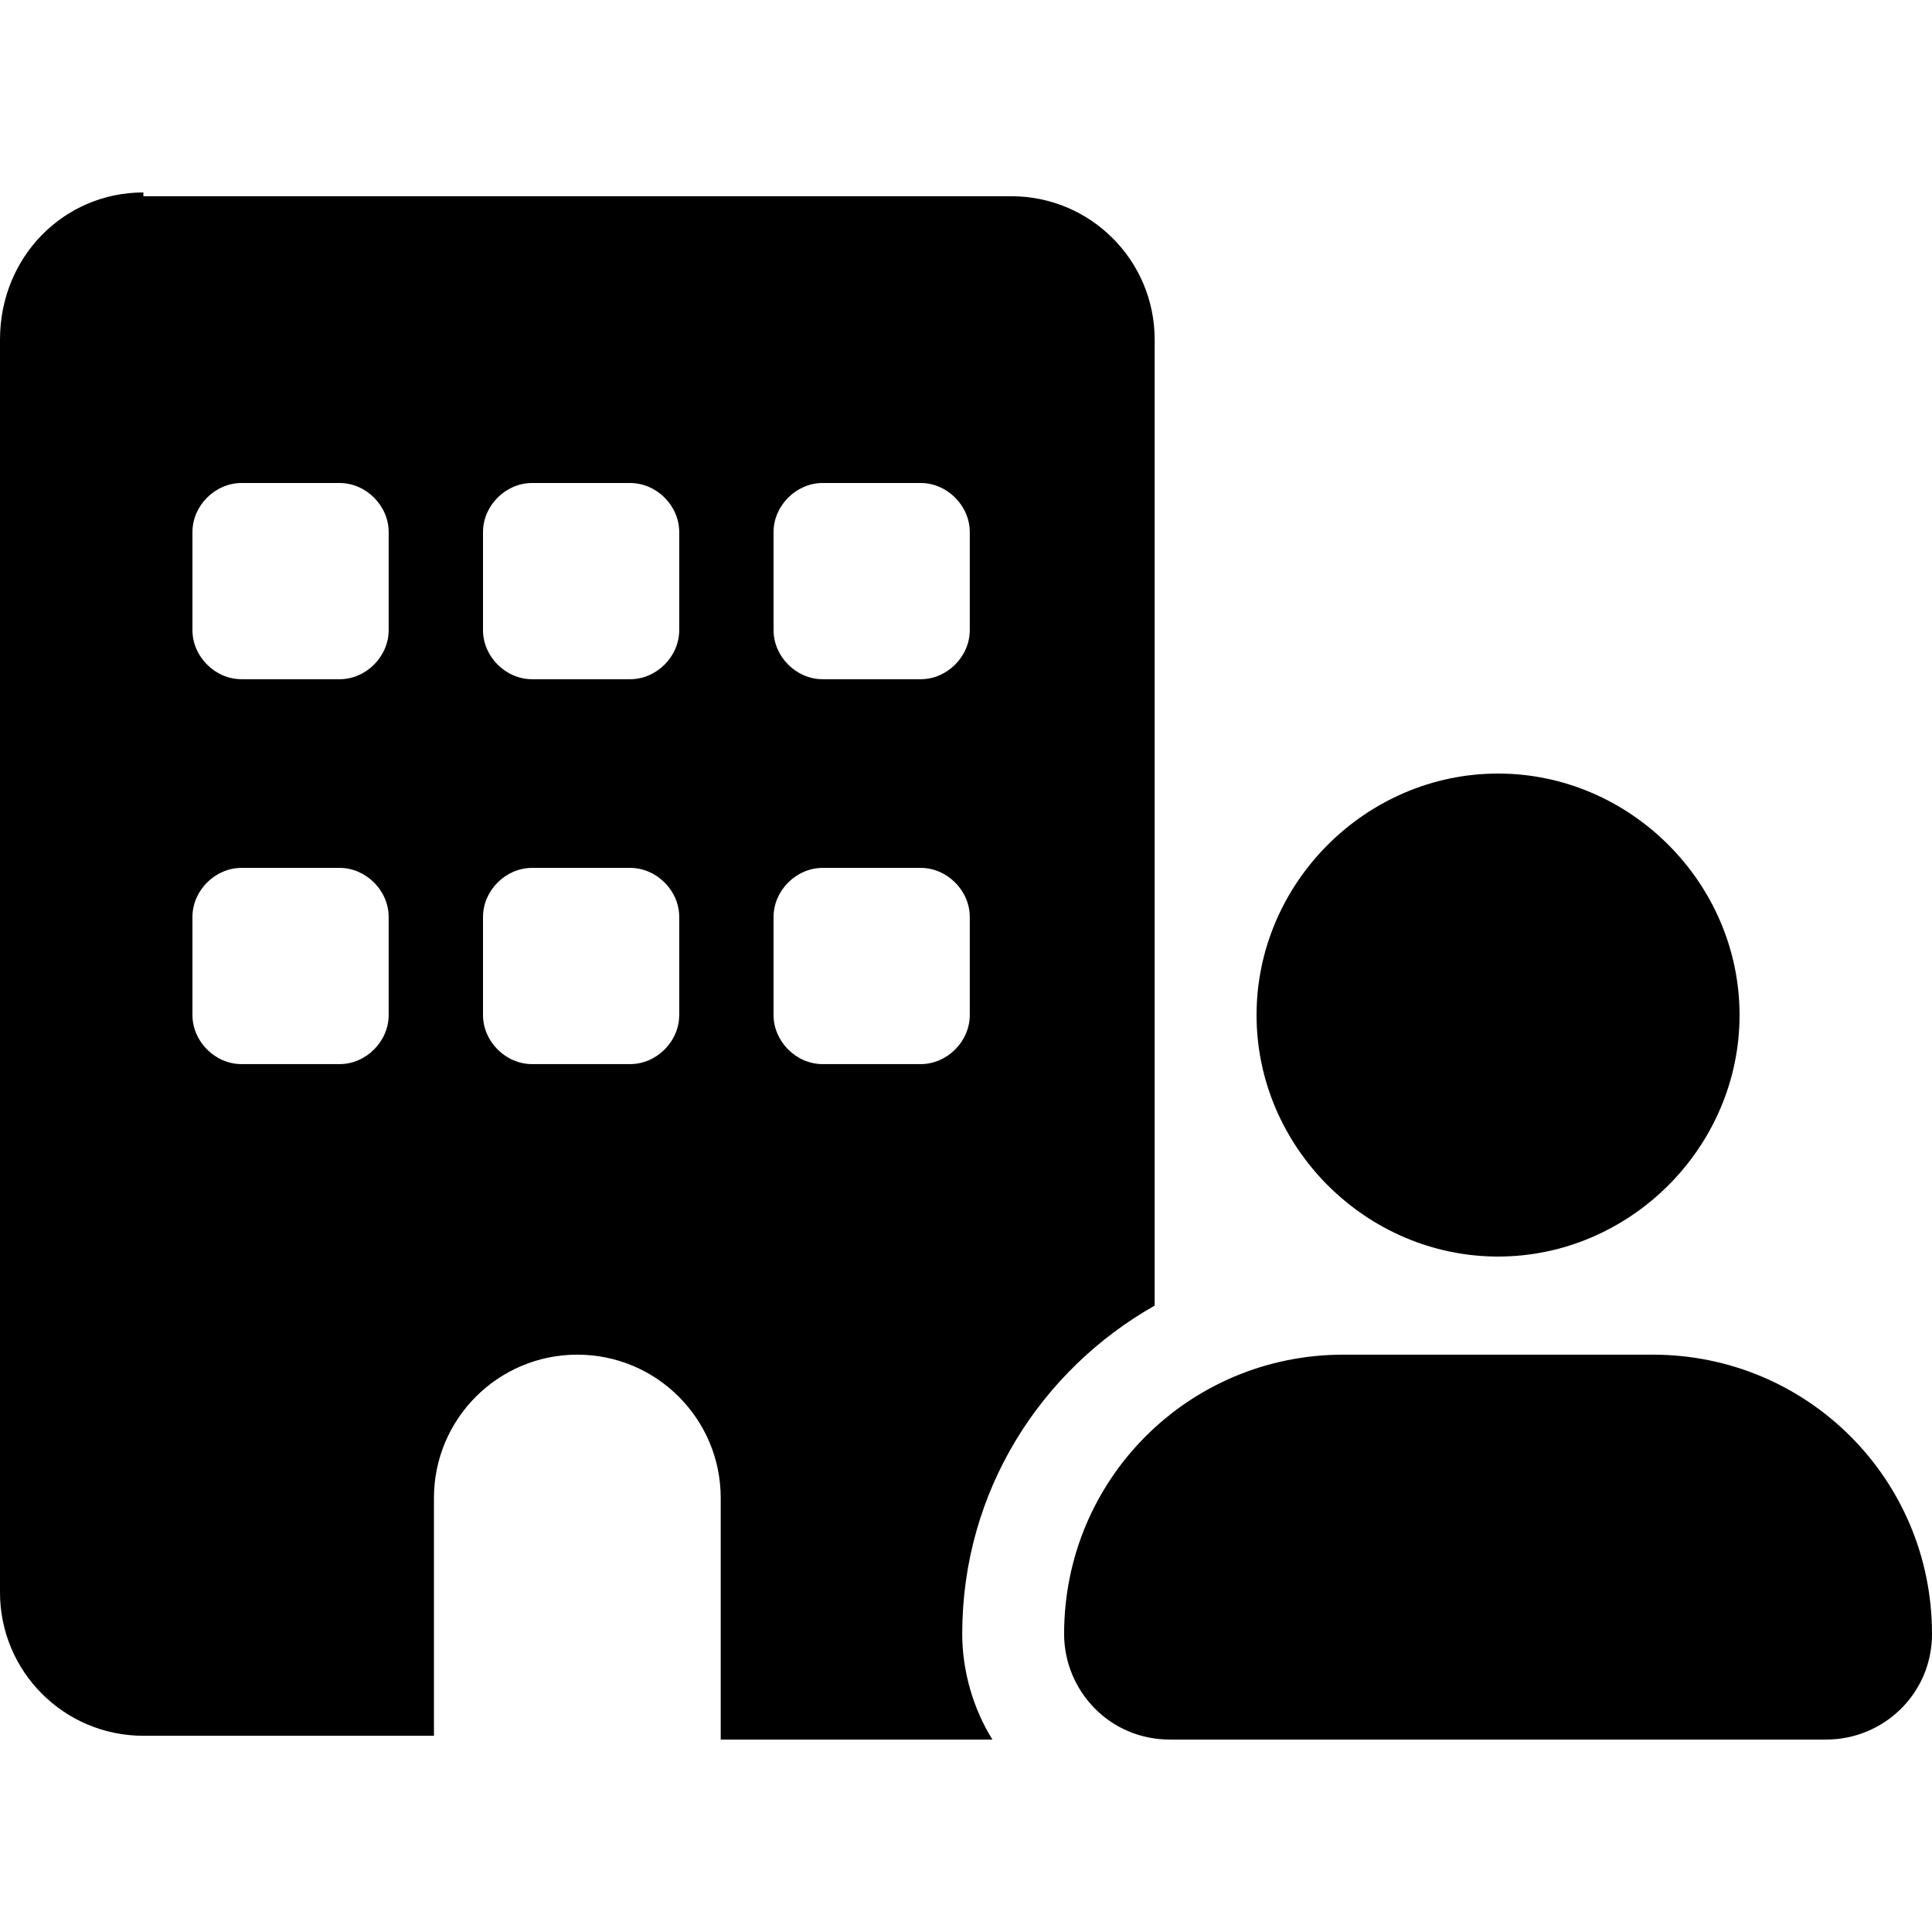 <svg xmlns="http://www.w3.org/2000/svg" viewBox="0 0 512 512" fill="currentColor"><path d="M38 51C17 51 0 68 0 90V422c0 21 17 38 38 38h77V397c0-21 17-38 38-38s38 17 38 38v64h72c-5-8-8-18-8-28 0-38 21-70 51-87V269 90c0-21-17-38-38-38H38zM51 243c0-7 6-13 13-13h26c7 0 13 6 13 13v26c0 7-6 13-13 13H64c-7 0-13-6-13-13V243zm90-13h26c7 0 13 6 13 13v26c0 7-6 13-13 13H141c-7 0-13-6-13-13V243c0-7 6-13 13-13zm64 13c0-7 6-13 13-13h26c7 0 13 6 13 13v26c0 7-6 13-13 13H218c-7 0-13-6-13-13V243zM64 128h26c7 0 13 6 13 13v26c0 7-6 13-13 13H64c-7 0-13-6-13-13V141c0-7 6-13 13-13zm64 13c0-7 6-13 13-13h26c7 0 13 6 13 13v26c0 7-6 13-13 13H141c-7 0-13-6-13-13V141zM218 128h26c7 0 13 6 13 13v26c0 7-6 13-13 13H218c-7 0-13-6-13-13V141c0-7 6-13 13-13zM461 269c0-35-29-64-64-64s-64 29-64 64 29 64 64 64 64-29 64-64zM282 433c0 15 12 28 28 28H484c15 0 28-12 28-28 0-41-33-74-74-74H356c-41 0-74 33-74 74z"/></svg>